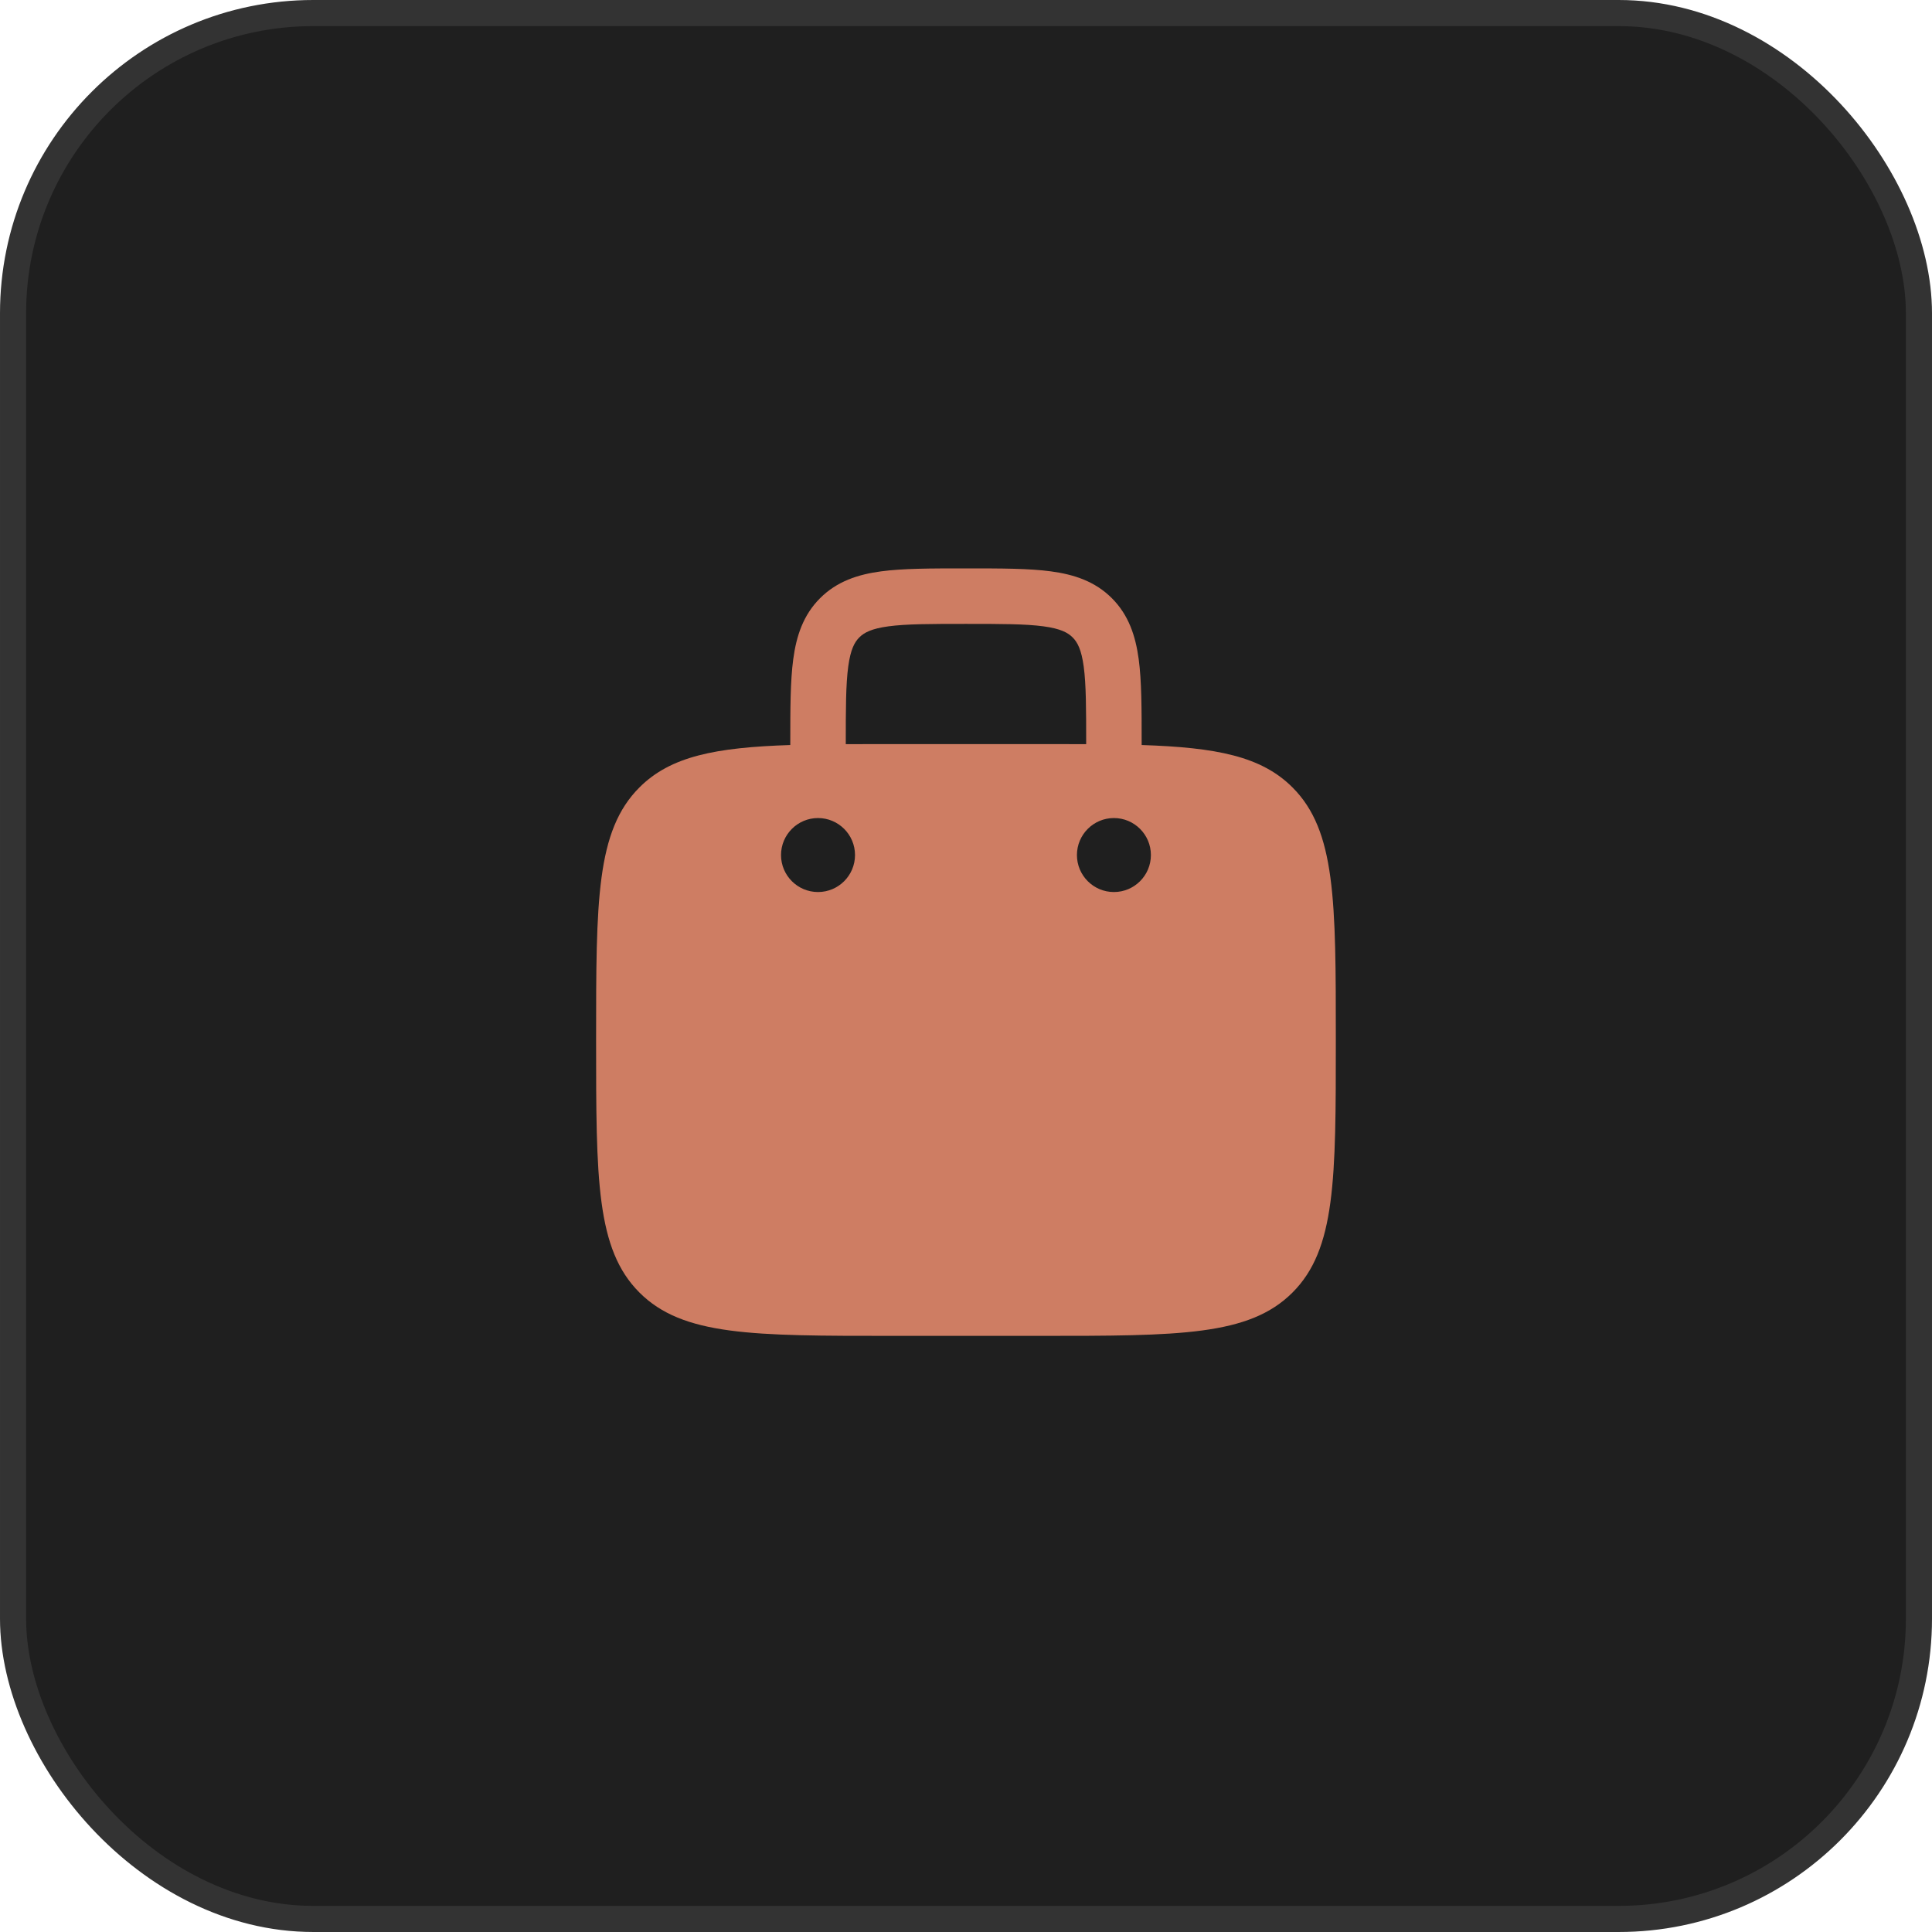 <svg width="74" height="74" viewBox="0 0 74 74" fill="none" xmlns="http://www.w3.org/2000/svg">
<rect x="0.5" y="0.5" width="73" height="73" rx="11.5" fill="#1F1F1F"/>
<rect x="0.5" y="0.5" width="73" height="73" rx="11.5" stroke="#333333"/>
<path fill-rule="evenodd" clip-rule="evenodd" d="M37.072 21.771H36.925C35.652 21.771 34.591 21.771 33.748 21.884C32.859 22.003 32.056 22.267 31.411 22.912C30.765 23.557 30.502 24.36 30.383 25.249C30.27 26.092 30.27 27.153 30.27 28.426V28.536C27.406 28.63 25.687 28.965 24.492 30.16C22.832 31.819 22.832 34.491 22.832 39.833C22.832 45.176 22.832 47.847 24.492 49.507C26.151 51.167 28.823 51.167 34.165 51.167H39.832C45.175 51.167 47.846 51.167 49.506 49.507C51.165 47.847 51.165 45.176 51.165 39.833C51.165 34.491 51.165 31.819 49.506 30.16C48.311 28.965 46.591 28.63 43.728 28.536V28.426C43.728 27.153 43.728 26.092 43.615 25.249C43.495 24.36 43.232 23.557 42.587 22.912C41.942 22.267 41.139 22.003 40.249 21.884C39.407 21.771 38.345 21.771 37.072 21.771ZM41.603 28.503V28.5C41.603 27.134 41.601 26.217 41.509 25.533C41.421 24.879 41.269 24.599 41.084 24.414C40.9 24.23 40.62 24.078 39.966 23.99C39.282 23.898 38.364 23.896 36.999 23.896C35.633 23.896 34.716 23.898 34.031 23.99C33.378 24.078 33.098 24.23 32.913 24.414C32.729 24.599 32.577 24.879 32.489 25.533C32.397 26.217 32.395 27.134 32.395 28.5V28.503C32.95 28.5 33.539 28.5 34.165 28.5H39.832C40.458 28.5 41.047 28.5 41.603 28.503ZM44.082 32.75C44.082 33.532 43.448 34.167 42.665 34.167C41.883 34.167 41.249 33.532 41.249 32.75C41.249 31.968 41.883 31.333 42.665 31.333C43.448 31.333 44.082 31.968 44.082 32.75ZM31.332 34.167C32.114 34.167 32.749 33.532 32.749 32.75C32.749 31.968 32.114 31.333 31.332 31.333C30.55 31.333 29.915 31.968 29.915 32.75C29.915 33.532 30.55 34.167 31.332 34.167Z" fill="#CE7D63"/>
</svg>
